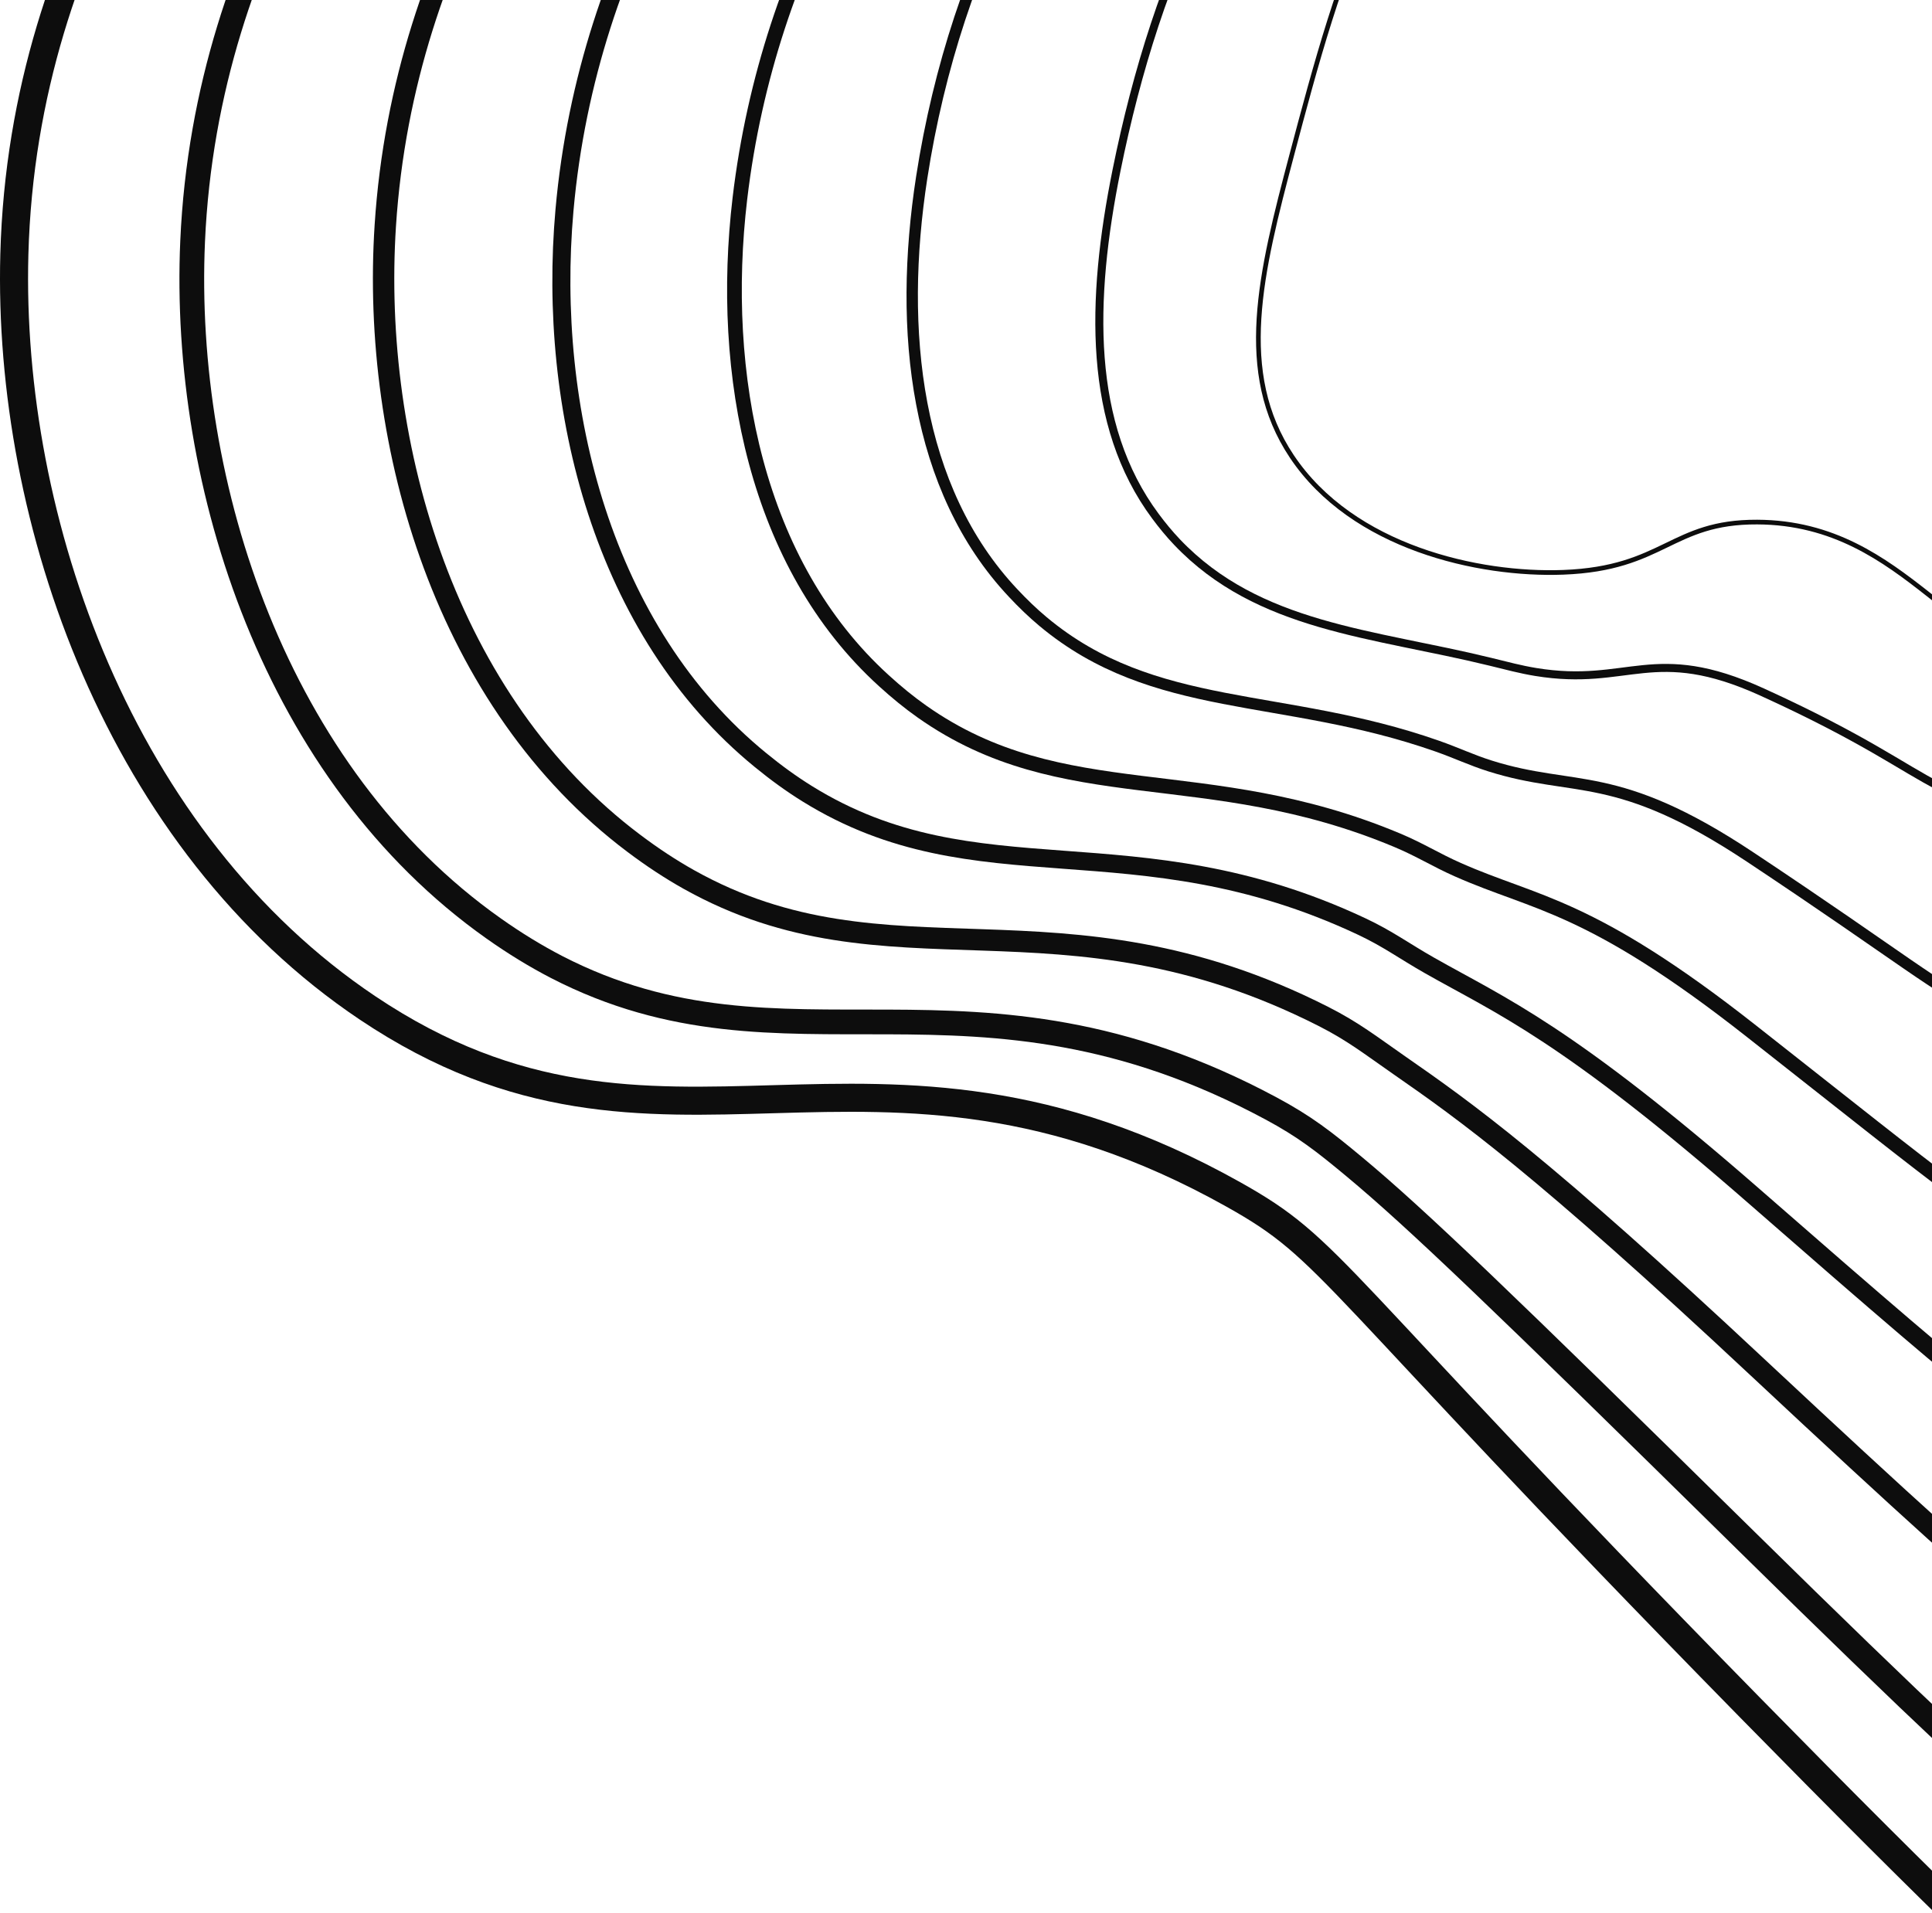 <?xml version="1.0" encoding="UTF-8"?>
<svg width="413px" height="409px" viewBox="0 0 413 409" version="1.1" xmlns="http://www.w3.org/2000/svg" xmlns:xlink="http://www.w3.org/1999/xlink">
    <!-- Generator: Sketch 57.1 (83088) - https://sketch.com -->
    <title>waves</title>
    <desc>Created with Sketch.</desc>
    <g id="Driver-Landing-Page" stroke="none" stroke-width="1" fill="none" fill-rule="evenodd">
        <g id="Dropoff.ng-driver-landingpage" transform="translate(-945, -1932)" stroke="#0D0D0D">
            <g id="cta+HowItWorks" transform="translate(83, 1932)">
                <g id="section-background">
                    <g id="waves" transform="translate(864.652, -192.19)">
                        <g id="Group-17" transform="translate(0.348, 0.19)">
                            <path d="M61.476,107.7 C42.273,129.883 1.938,176.481 0.068,246.397 C-1.458,303.395 22.683,372.054 75.583,407.52 C139.071,450.086 182.573,403.669 260.637,447.386 C282.481,459.618 279.02,463.223 371.005,557.015 C452.654,640.267 463.812,646.024 476.395,649.204 C543.321,666.108 623.12,603.112 663.107,547.879 C740.779,440.589 731.657,274.979 653.979,159.194 C555.69,12.685 374.67,-13.755 258.977,5.545 C224.366,11.32 130.092,28.43 61.476,107.7 Z" id="Stroke-1" stroke-width="6"></path>
                            <path d="M98.886,110.976 C78.188,132.711 41.06,178.135 38.177,243.617 C35.875,295.853 55.99,357.634 102.508,390.512 C107.082,393.749 111.559,396.47 115.968,398.758 C165.254,424.183 204.679,394.598 268.717,429.011 C275.894,432.865 279.943,436.012 286.607,441.561 C299.739,452.5 317.863,469.867 370.425,521.616 C442.509,592.59 452.742,598.682 464.596,601.962 C523.863,618.356 593.413,565.278 630.222,517.812 C662.616,476.038 679.535,420.761 681.751,365.396 C684.61,294.012 662.676,220.95 624.65,164.223 C538.149,35.173 378.95,9.326 275.221,23.453 C243.254,27.807 162.408,44.274 98.886,110.976 Z" id="Stroke-3" stroke-width="5.286"></path>
                            <path d="M139.368,114.217 C117.032,135.46 83.285,179.474 79.363,240.255 C76.313,287.514 92.373,342.17 132.5,372.324 C136.448,375.299 140.334,377.851 144.196,380.019 C187.076,404.073 223.465,380.726 279.838,409.297 C286.277,412.56 289.912,415.457 296.094,419.753 C310.201,429.554 326.383,441.019 372.866,484.504 C435.32,542.928 444.679,549.3 455.806,552.681 C507.415,568.357 566.758,525.561 600.317,486.047 C630.552,450.445 646.996,399.478 649.626,350.348 C653.163,284.284 631.266,218.003 598.301,168.995 C523.603,57.93 386.185,32.646 294.507,41.681 C265.165,44.571 196.753,59.637 139.368,114.217 Z" id="Stroke-5" stroke-width="4.571"></path>
                            <path d="M176.95,117.193 C152.821,137.991 122.663,180.702 117.667,236.943 C113.899,279.347 125.868,327.025 159.596,354.535 C162.918,357.256 166.211,359.637 169.525,361.695 C206.02,384.361 239.364,367.23 288.022,390.072 C293.726,392.749 297.071,395.299 302.643,398.461 C317.926,407.135 331.901,412.749 372.349,448.102 C425.066,494.181 433.634,500.793 444.034,504.301 C488.002,519.128 537.189,486.677 567.393,454.981 C595.538,425.442 611.465,378.663 614.47,335.636 C618.722,274.721 596.83,215.055 568.934,173.63 C506.06,80.24 390.38,55.268 310.854,59.433 C284.117,60.834 227.258,73.83 176.95,117.193 Z" id="Stroke-7" stroke-width="3.857"></path>
                            <path d="M213.833,120.982 C187.667,141.235 161.295,182.739 155.167,234.437 C150.718,271.985 158.57,312.683 185.947,337.548 C188.647,340.013 191.355,342.224 194.124,344.174 C224.294,365.431 254.683,354.482 295.661,371.649 C300.641,373.735 303.806,375.816 308.667,377.969 C325.371,385.37 336.851,385.274 371.42,412.5 C414.332,446.298 422.273,453.054 431.961,456.719 C468.394,470.502 507.601,448.645 534.352,424.711 C560.568,401.256 575.944,358.651 579.274,321.727 C584.306,265.962 562.326,212.912 539.458,179.073 C488.315,103.362 394.126,78.434 326.704,78 C302.503,77.846 256.337,88.083 213.833,120.982 Z" id="Stroke-9" stroke-width="3.143"></path>
                            <path d="M251.881,122.549 C223.484,142.015 201.336,182.694 194.032,229.951 C188.967,262.72 192.623,296.514 213.558,318.785 C215.628,321.001 217.743,323.042 219.956,324.89 C243.717,344.755 271.094,339.91 304.194,351.521 C308.443,353.011 311.479,354.504 315.543,355.786 C333.82,361.552 342.384,356.14 371.135,375.254 C403.831,396.988 411.4,403.688 420.33,407.566 C449.177,420.099 478.416,409.177 501.413,392.837 C525.794,375.514 540.451,336.905 544.031,306.013 C549.911,255.285 527.831,208.743 510.067,182.428 C470.822,124.262 398.388,98.942 343.346,94.28 C321.739,92.451 285.778,99.311 251.881,122.549 Z" id="Stroke-11" stroke-width="2.429"></path>
                            <path d="M292.688,127.854 C261.596,145.603 244.252,185.964 235.677,228.424 C230.067,256.199 229.477,282.844 243.987,302.362 C245.43,304.314 246.956,306.166 248.61,307.906 C266.009,326.193 290.417,327.335 315.584,333.496 C319.111,334.36 322.023,335.147 325.277,335.68 C345.256,338.956 350.39,329.357 373.711,339.984 C395.713,350.012 403.452,356.042 411.582,360.191 C432.985,371.115 452.419,371.758 471.409,362.793 C494.213,352.026 507.974,317.386 511.715,292.725 C518.586,247.416 496.266,207.689 483.591,189.07 C456.217,148.827 405.531,122.777 362.79,114.461 C343.802,110.767 317.532,113.672 292.688,127.854 Z" id="Stroke-13" stroke-width="1.714"></path>
                            <path d="M273.143,225.121 C266.442,250.39 261.156,271.623 273.143,289.58 C286.151,309.065 313.07,315.058 331.178,314.37 C352.745,313.555 354.185,303.55 372.63,303.628 C405.32,303.767 415.518,335.244 438.128,331.726 C459.581,328.387 472.469,296.615 476.265,278.011 C484.436,237.956 461.513,204.767 453.88,193.719 C430.056,159.225 375.555,113.235 329.521,130.912 C294.563,144.336 283.172,187.295 273.143,225.121 Z" id="Stroke-15"></path>
                        </g>
                    </g>
                </g>
            </g>
        </g>
    </g>
</svg>
